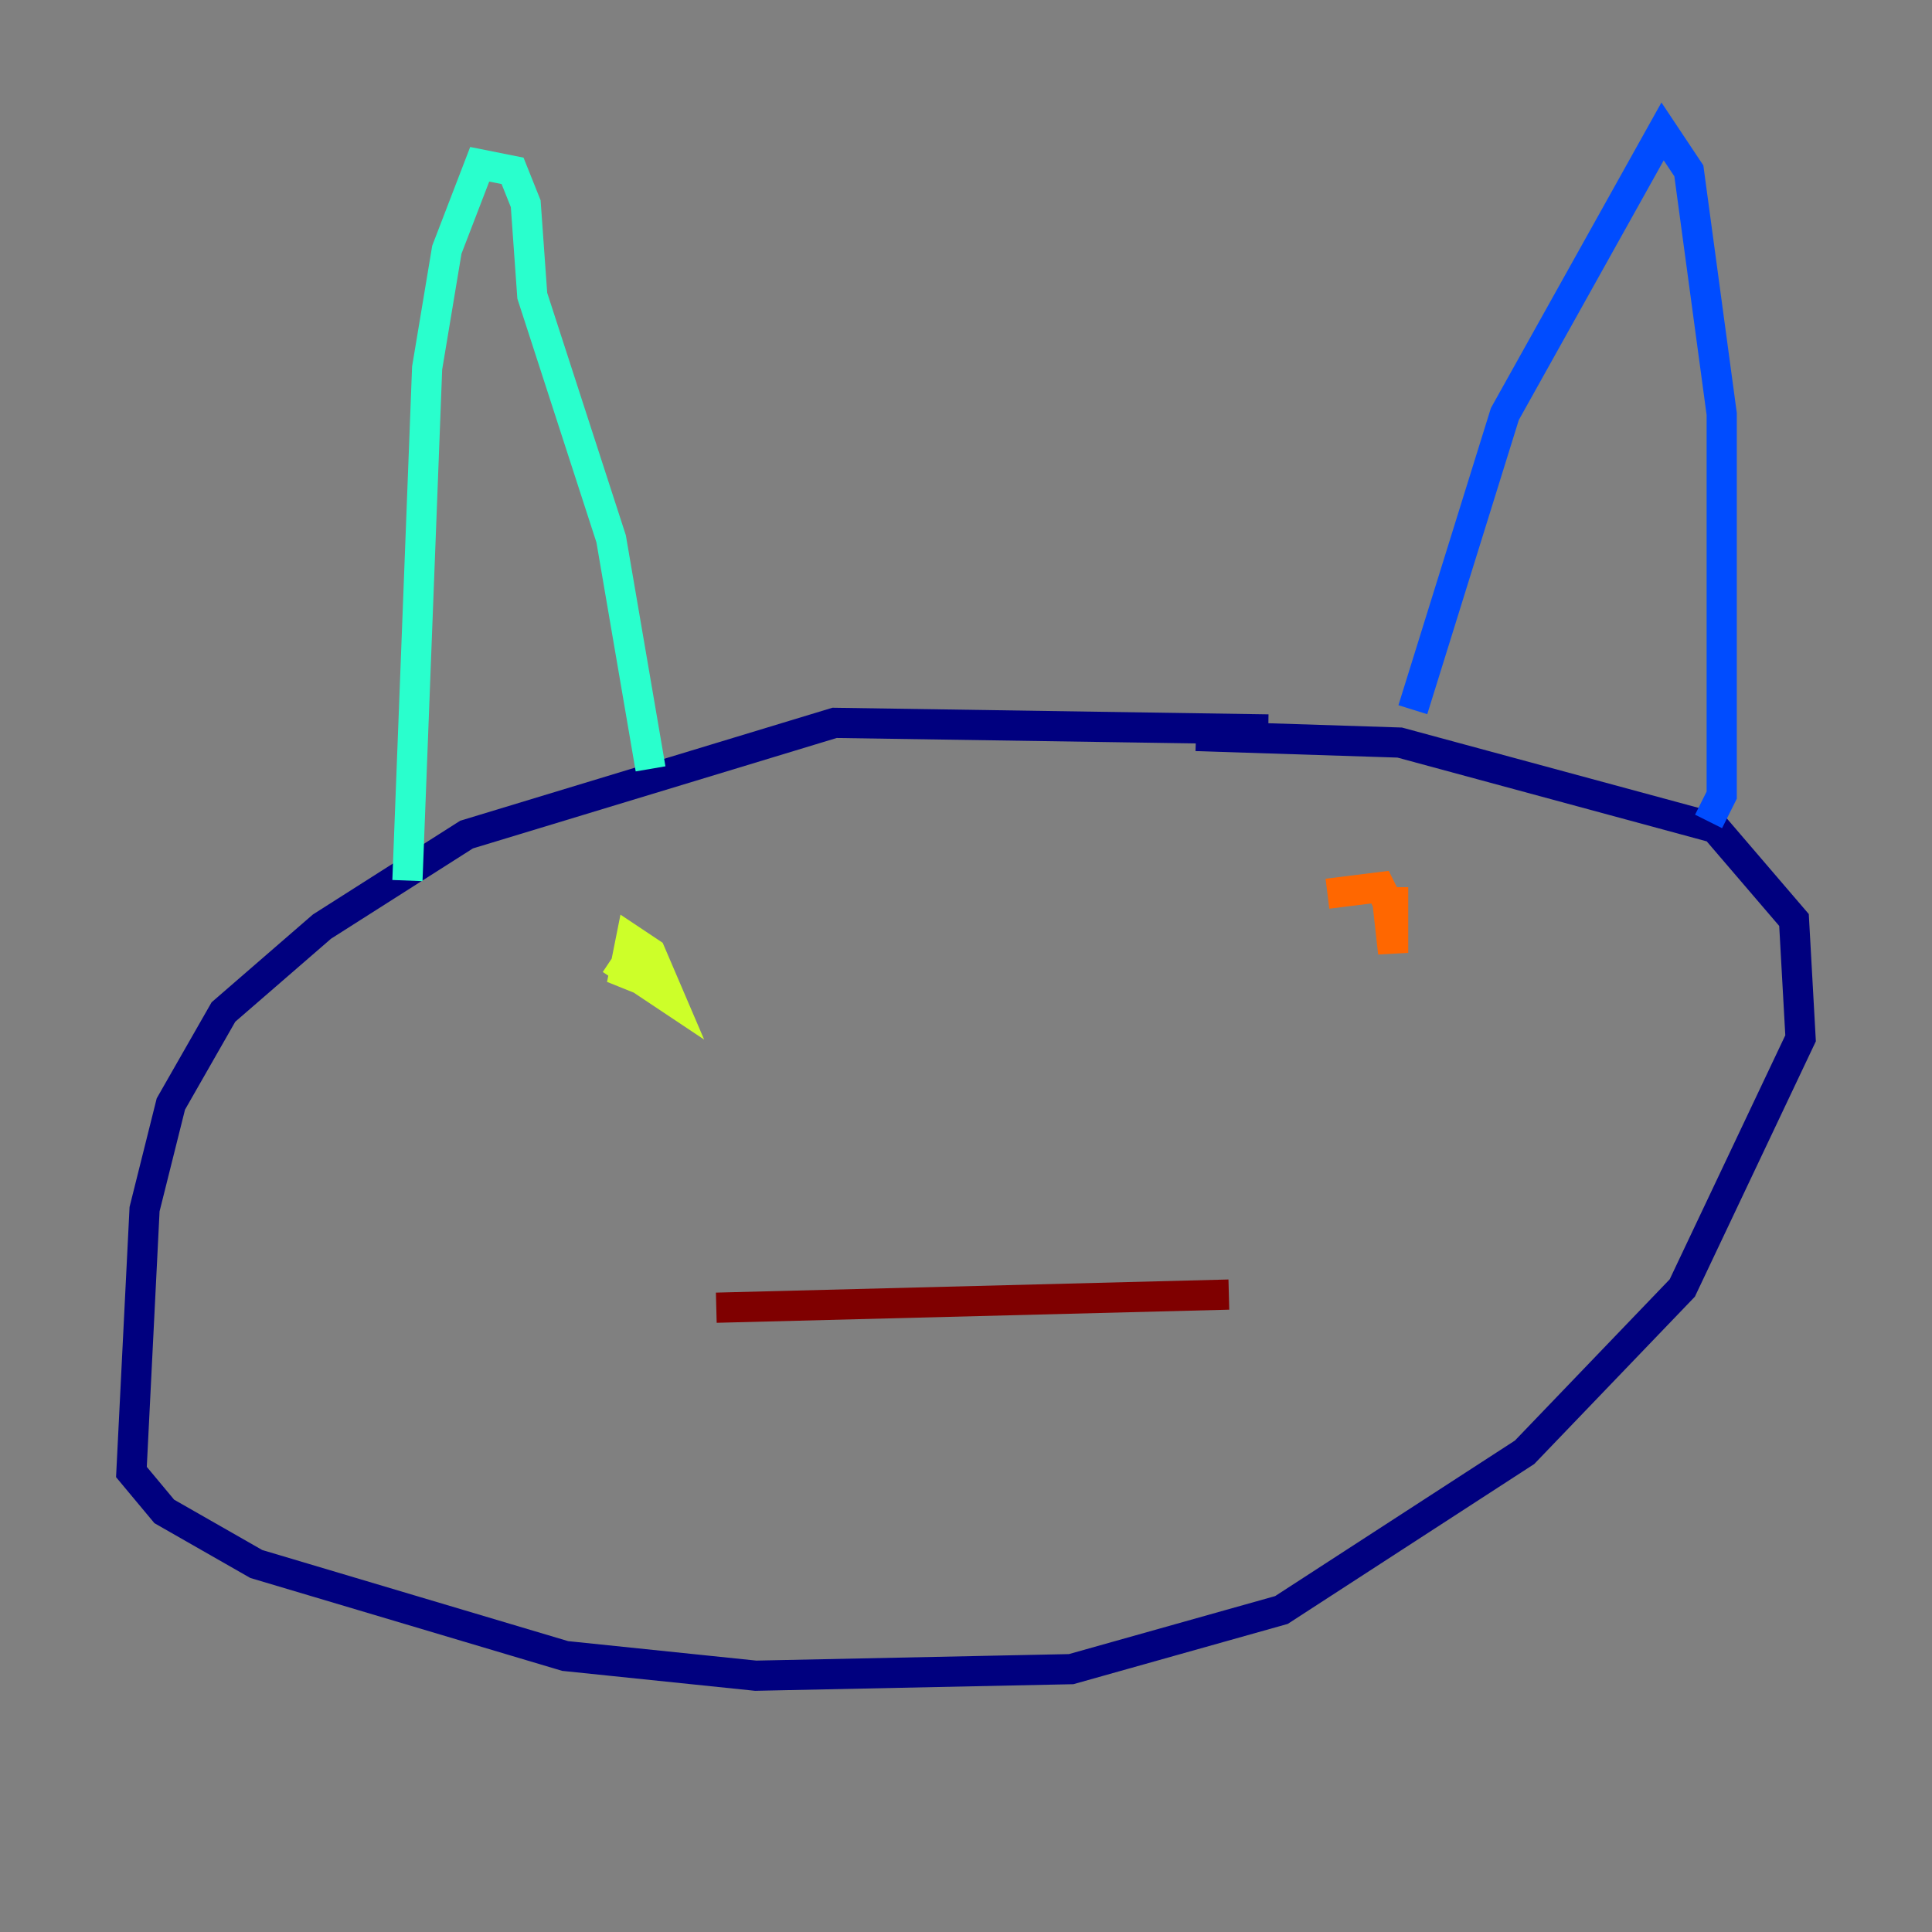 <?xml version="1.0" encoding="utf-8" ?>
<svg baseProfile="tiny" height="128" version="1.2" viewBox="0,0,128,128" width="128" xmlns="http://www.w3.org/2000/svg" xmlns:ev="http://www.w3.org/2001/xml-events" xmlns:xlink="http://www.w3.org/1999/xlink"><rect x="0" y="0" width="128" height="128" fill="#808080" stroke="none"/><defs /><polyline fill="none" points="84.027,48.327 55.292,47.891 30.912,55.292 21.333,61.388 14.803,67.048 11.32,73.143 9.578,80.109 8.707,97.524 10.884,100.136 16.98,103.619 37.442,109.714 50.068,111.02 70.966,110.585 84.898,106.667 101.007,96.218 111.456,85.333 119.293,68.789 118.857,60.952 113.633,54.857 92.735,49.197 79.238,48.762" stroke="#00007f" stroke-width="2" /><polyline fill="none" points="93.605,47.02 99.701,27.429 110.15,8.707 111.891,11.32 114.068,27.429 114.068,52.68 113.197,54.422" stroke="#004cff" stroke-width="2" /><polyline fill="none" points="43.102,50.939 40.49,35.701 35.265,19.592 34.83,13.497 33.959,11.32 31.782,10.884 29.605,16.544 28.299,24.381 26.993,58.34" stroke="#29ffcd" stroke-width="2" /><polyline fill="none" points="40.49,63.565 44.408,66.177 43.102,63.129 41.796,62.258 41.361,64.435 43.537,65.306" stroke="#cdff29" stroke-width="2" /><polyline fill="none" points="91.864,59.211 92.299,63.129 92.299,58.776 92.299,60.517 91.429,58.776 87.946,59.211" stroke="#ff6700" stroke-width="2" /><polyline fill="none" points="47.456,86.639 81.415,85.769" stroke="#7f0000" stroke-width="2" /></svg>